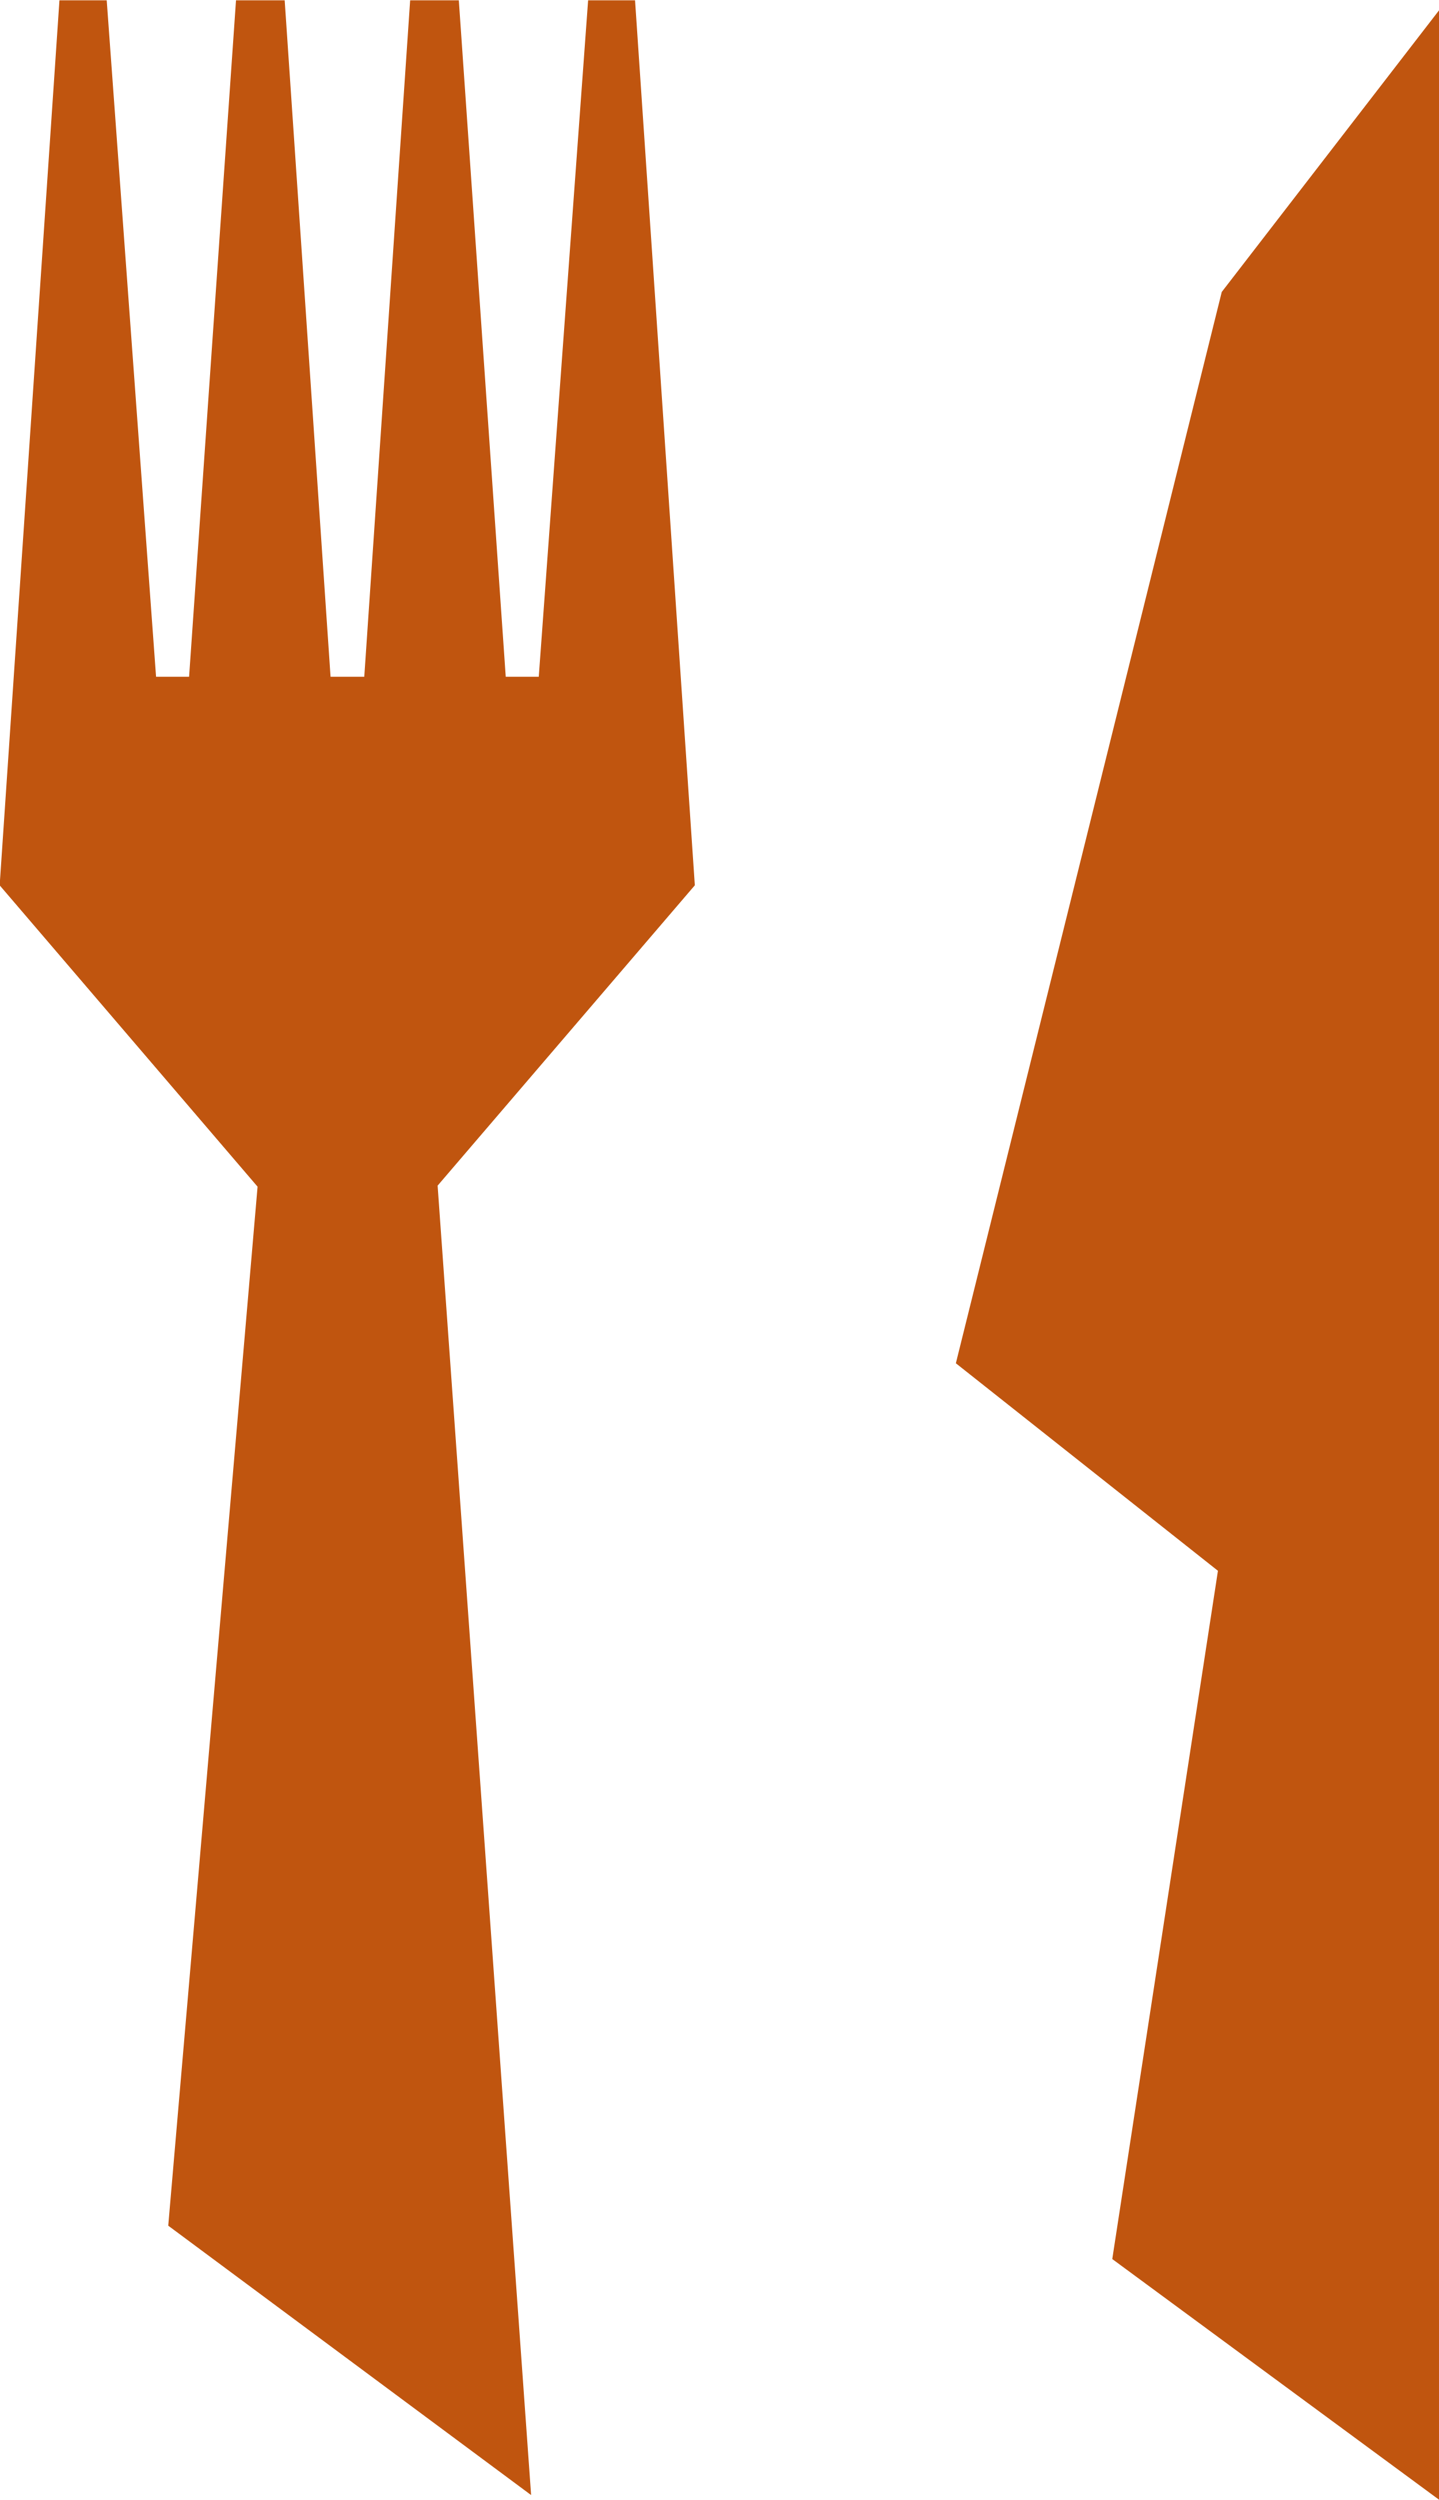 <?xml version="1.0" encoding="UTF-8"?>
<!DOCTYPE svg PUBLIC "-//W3C//DTD SVG 1.1//EN" "http://www.w3.org/Graphics/SVG/1.1/DTD/svg11.dtd">
<!-- Creator: CorelDRAW -->
<svg xmlns="http://www.w3.org/2000/svg" xml:space="preserve" width="0.369in" height="0.641in" version="1.1" style="shape-rendering:geometricPrecision; text-rendering:geometricPrecision; image-rendering:optimizeQuality; fill-rule:evenodd; clip-rule:evenodd"
viewBox="0 0 41.4 71.9"
 xmlns:xlink="http://www.w3.org/1999/xlink"
 xmlns:xodm="http://www.corel.com/coreldraw/odm/2003">
 <defs>
  <style type="text/css">
   <![CDATA[
    .fil0 {fill:#C0550F}
   ]]>
  </style>
 </defs>
 <g id="Layer_x0020_1">
  <path class="fil0" d="M41.4 71.9l0 -71.61 -6.25 8.1 -7.65 30.82 7.54 5.97 -3.04 19.8 9.41 6.93zm-39.68 -71.9l1.35 0 1.42 19.46 0.95 0 1.35 -19.46 1.4 0 1.32 19.46 0.97 0 1.32 -19.46 1.4 0 1.35 19.46 0.95 0 1.42 -19.46 1.35 0 1.72 25.46 -7.4 8.64 2.69 37.67 -10.44 -7.75 2.57 -29.89 -7.42 -8.67 1.72 -25.46z"/>
 </g>
</svg>
